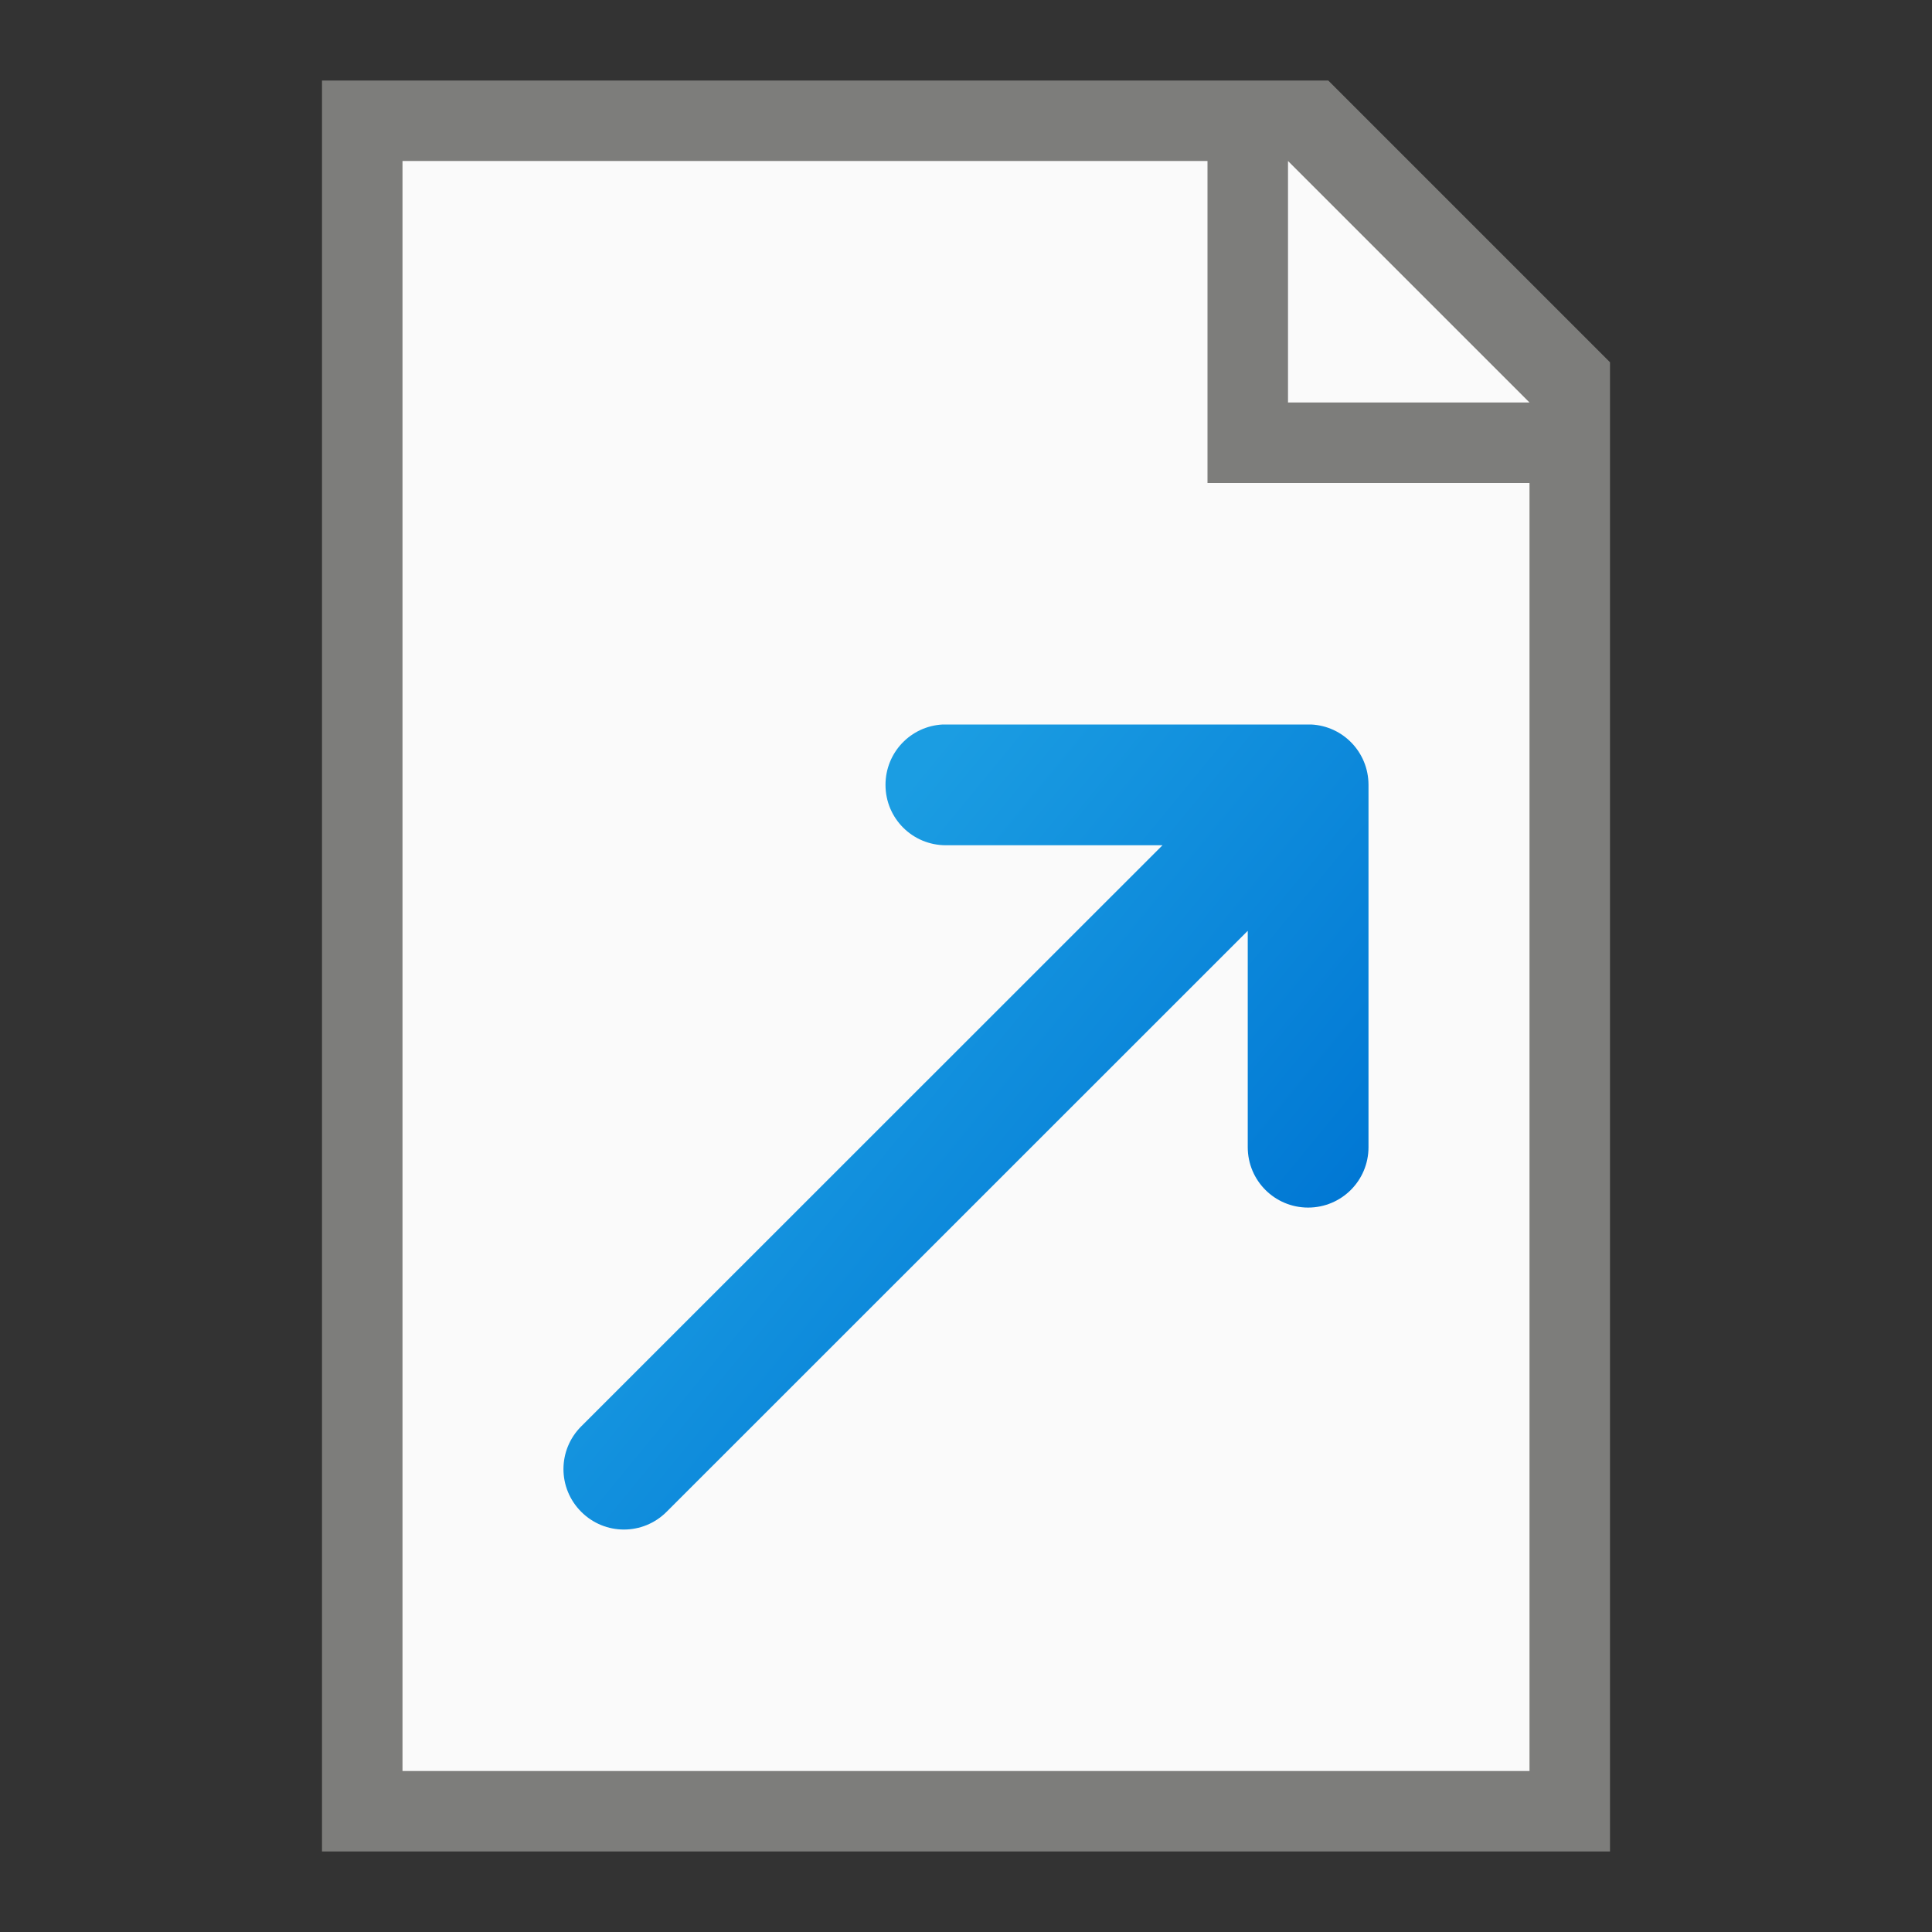 <?xml version="1.0" encoding="UTF-8" standalone="no"?>
<!-- Created with Inkscape (http://www.inkscape.org/) -->

<svg
   width="24"
   height="24"
   viewBox="0 0 24 24"
   version="1.1"
   id="svg5"
   inkscape:version="1.2.1 (9c6d41e410, 2022-07-14, custom)"
   sodipodi:docname="inode-symlink.svg"
   xmlns:inkscape="http://www.inkscape.org/namespaces/inkscape"
   xmlns:sodipodi="http://sodipodi.sourceforge.net/DTD/sodipodi-0.dtd"
   xmlns:xlink="http://www.w3.org/1999/xlink"
   xmlns="http://www.w3.org/2000/svg"
   xmlns:svg="http://www.w3.org/2000/svg">
  <rect x="0" y="0" width="24" height="24" fill="#333333" stroke="none"/>
  <sodipodi:namedview
     id="namedview7"
     pagecolor="#ffffff"
     bordercolor="#000000"
     borderopacity="0.25"
     inkscape:showpageshadow="2"
     inkscape:pageopacity="0.0"
     inkscape:pagecheckerboard="0"
     inkscape:deskcolor="#d1d1d1"
     inkscape:document-units="px"
     showgrid="false"
     inkscape:zoom="33.416667"
     inkscape:cx="11.985037"
     inkscape:cy="12"
     inkscape:window-width="1920"
     inkscape:window-height="1011"
     inkscape:window-x="0"
     inkscape:window-y="0"
     inkscape:window-maximized="1"
     inkscape:current-layer="svg5" />
  <defs
     id="defs2">
    <linearGradient
       inkscape:collect="always"
       xlink:href="#linearGradient2733"
       id="linearGradient2735"
       x1="10.259"
       y1="6.741"
       x2="16"
       y2="11.455"
       gradientUnits="userSpaceOnUse"
       gradientTransform="translate(1,3)" />
    <linearGradient
       inkscape:collect="always"
       id="linearGradient2733">
      <stop
         style="stop-color:#1b9de2;stop-opacity:1;"
         offset="0"
         id="stop2729" />
      <stop
         style="stop-color:#0178d4;stop-opacity:1"
         offset="1"
         id="stop2731" />
    </linearGradient>
  </defs>
  <path
     id="rect234"
     style="fill:#7d7d7b"
     d="M 4,1 H 16.5 L 20,4.5 V 23 H 4 Z"
     sodipodi:nodetypes="cccccc" />
  <path
     id="rect1746"
     style="fill:#fafafa"
     d="m 5,2 h 10 v 4 h 4 V 22 H 5 Z"
     sodipodi:nodetypes="ccccccc" />
  <path
     id="rect1800"
     style="fill:#fafafa;stroke-width:0.75"
     d="m 16,2 3,3 h -3 z"
     sodipodi:nodetypes="cccc" />
  <path
     id="rect1721"
     style="fill:url(#linearGradient2735);fill-opacity:1;stroke-width:1.225;stroke-linejoin:round"
     d="m 11.711,9 c -0.397,0.02 -0.711,0.347 -0.711,0.75 0,0.416 0.335,0.75 0.75,0.75 h 2.691 l -7.221,7.219 c -0.294,0.294 -0.294,0.767 0,1.061 0.294,0.294 0.767,0.294 1.061,0 l 7.219,-7.217 v 2.688 c 0,0.415 0.335,0.75 0.75,0.75 0.415,0 0.75,-0.335 0.75,-0.75 V 9.789 c 6.47e-4,-0.013 0,-0.026 0,-0.039 0,-0.403 -0.314,-0.73 -0.711,-0.75 -0.013,-6.455e-4 -0.026,0 -0.039,0 h -0.039 -4.461 c -0.013,0 -0.026,-6.455e-4 -0.039,-1.1e-6 z" />
</svg>
